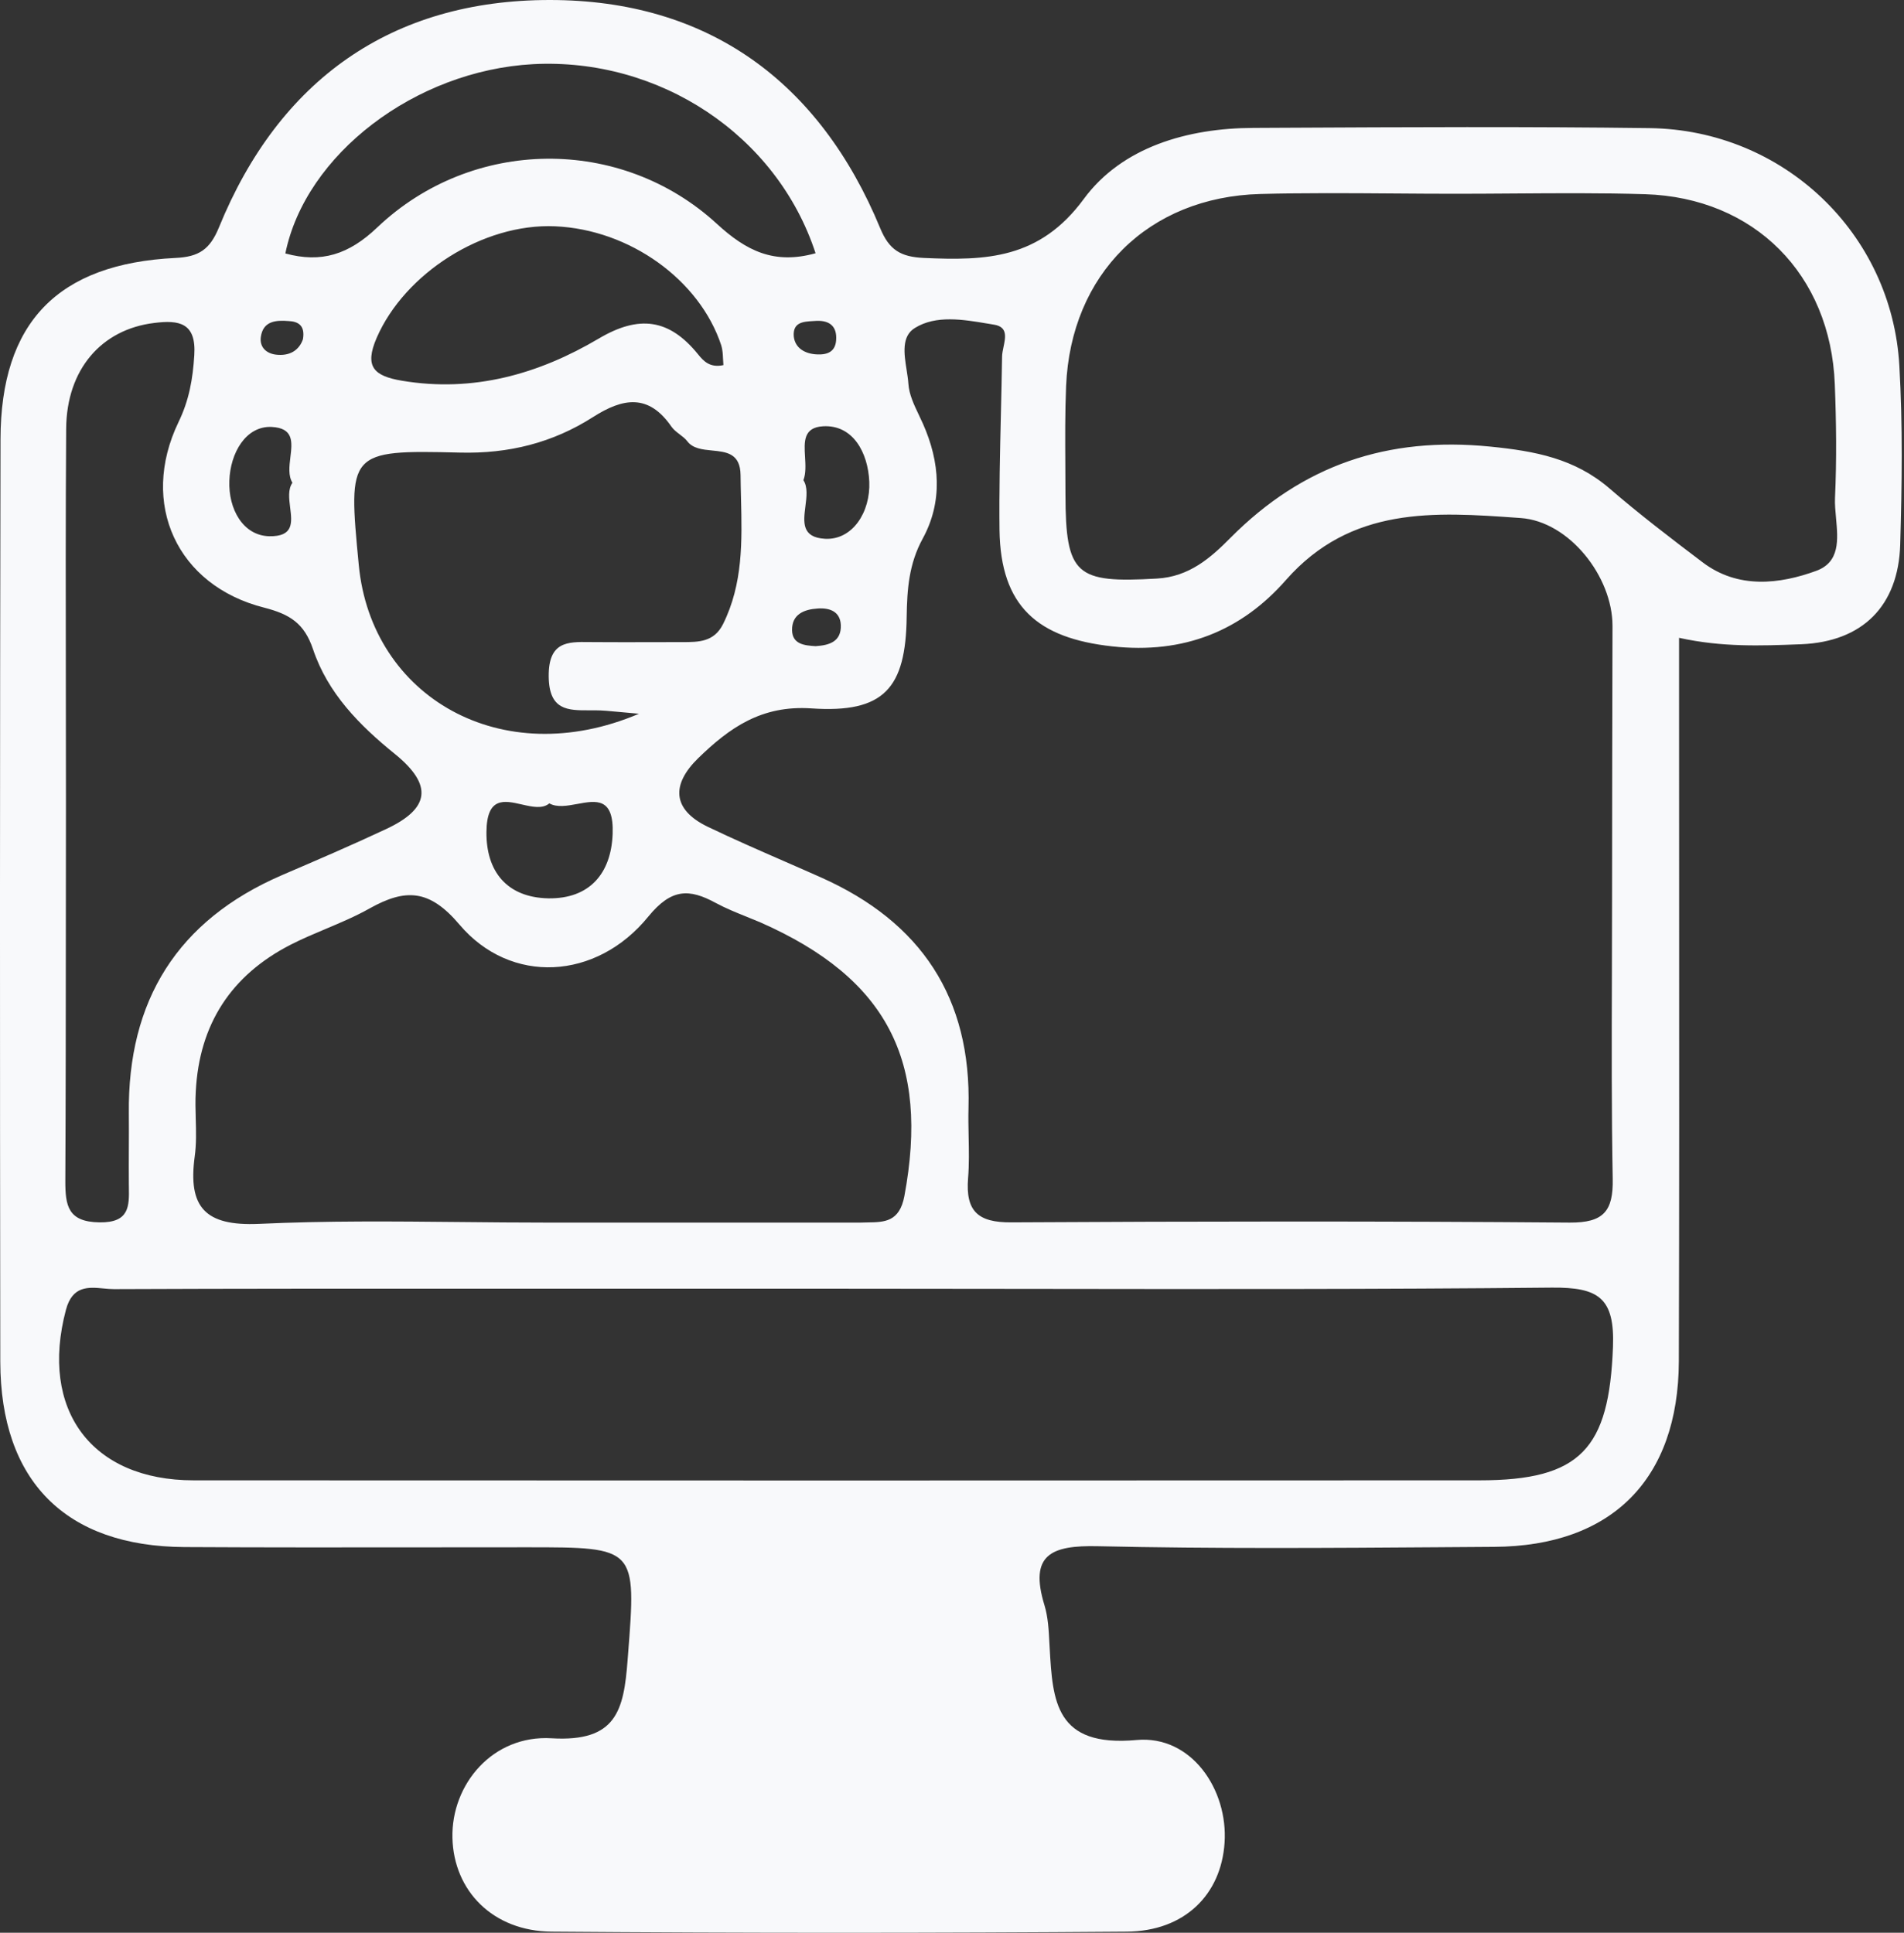 <svg width="199" height="202" viewBox="0 0 199 202" fill="none" xmlns="http://www.w3.org/2000/svg">
<rect x="0" y="0" width="199" height="202" fill="#333333" stroke="none"/>
<path fill-rule="evenodd" clip-rule="evenodd" d="M175.49 66.661V73.077C175.49 79.667 175.494 86.255 175.497 92.843V92.858V92.861V92.863V92.865V92.868V92.87V92.872V92.875V92.877V92.879V92.882V92.884V92.886C175.506 109.345 175.515 125.798 175.468 142.263C175.423 154.625 168.448 161.6 156.153 161.667C154.442 161.678 152.73 161.69 151.018 161.702L151.008 161.703L150.998 161.703L150.988 161.703C138.913 161.788 126.824 161.874 114.753 161.6C109.835 161.488 107.555 162.494 109.164 167.77C109.542 169.013 109.611 170.366 109.677 171.676L109.679 171.704C109.688 171.875 109.698 172.044 109.708 172.213L109.708 172.217L109.708 172.218C110.023 177.795 110.296 182.634 118.799 181.853C124.522 181.339 128.367 187.039 127.987 192.606C127.629 198.015 123.807 201.838 117.771 201.883C97.741 202.039 77.712 202.039 57.66 201.883C51.512 201.838 47.422 197.613 47.287 192.091C47.153 186.503 51.49 181.294 57.66 181.674C64.433 182.077 65.193 178.768 65.596 173.493L65.637 172.962C66.073 167.363 66.292 164.551 64.991 163.138C63.678 161.712 60.816 161.712 55.066 161.712H55C51.608 161.712 48.217 161.715 44.828 161.719L44.788 161.719H44.785H44.783H44.781H44.778H44.776H44.773H44.771H44.769H44.767H44.764H44.762H44.76H44.757C36.264 161.728 27.777 161.737 19.277 161.689C6.871 161.622 0.053 154.804 0.03 142.308C-0.015 110.185 -0.015 78.039 0.053 45.916C0.075 33.711 6.021 27.563 18.338 26.959C20.797 26.848 21.938 26.065 22.876 23.785C29.18 8.316 40.961 0 57.459 0C73.979 0 85.648 8.495 91.996 23.852C92.935 26.132 94.142 26.848 96.557 26.959C103.039 27.25 108.65 27.093 113.278 20.79C117.257 15.38 124.097 13.39 131.005 13.368L134.187 13.352C146.919 13.289 159.652 13.225 172.405 13.39C186.377 13.569 197.733 24.366 198.515 38.226C198.873 44.441 198.783 50.7 198.604 56.937C198.403 63.352 194.648 67.063 188.277 67.332L188.069 67.339C184.046 67.494 179.973 67.65 175.49 66.661ZM168.471 101.909V101.912V101.914C168.449 109.008 168.426 116.107 168.555 123.195C168.623 126.593 167.594 127.8 164.062 127.778C144.614 127.621 125.143 127.643 105.695 127.755C102.208 127.778 100.911 126.593 101.179 123.15C101.299 121.703 101.268 120.24 101.238 118.779C101.217 117.781 101.197 116.785 101.224 115.796C101.537 104.283 96.261 96.37 85.844 91.72C84.571 91.151 83.29 90.592 82.009 90.033L82.007 90.032L82.007 90.032C79.308 88.853 76.604 87.673 73.952 86.4C70.218 84.589 70.174 81.973 72.968 79.246C76.232 76.072 79.585 73.68 84.816 74.038C92.394 74.552 94.674 71.936 94.763 64.448C94.808 61.608 94.987 58.948 96.44 56.288C98.541 52.443 98.251 48.308 96.463 44.284C96.33 43.985 96.187 43.685 96.044 43.384C95.532 42.311 95.012 41.221 94.942 40.104C94.912 39.657 94.835 39.17 94.757 38.672C94.49 36.972 94.201 35.133 95.635 34.269C97.832 32.914 100.65 33.388 103.225 33.821C103.454 33.859 103.682 33.897 103.906 33.934C105.322 34.167 105.1 35.232 104.885 36.259C104.812 36.61 104.739 36.957 104.734 37.265C104.704 39.275 104.657 41.287 104.61 43.3L104.61 43.301C104.515 47.333 104.421 51.368 104.465 55.394C104.577 63.397 108.467 66.705 116.246 67.555C123.735 68.382 129.748 65.923 134.398 60.625C141.211 52.883 149.927 53.502 158.664 54.122L158.943 54.142C163.995 54.5 168.533 60.245 168.533 65.409C168.511 74.842 168.488 84.276 168.488 93.732C168.488 96.447 168.48 99.164 168.471 101.882V101.884V101.886V101.889V101.891V101.893V101.896V101.898V101.9V101.902V101.905V101.907V101.909ZM107.286 134.704C100.827 134.694 94.366 134.685 87.904 134.685H60.117C56.902 134.685 53.688 134.684 50.474 134.683H50.473H50.471H50.469H50.468H50.466H50.465H50.463H50.461H50.46H50.458H50.457H50.455C37.609 134.68 24.772 134.676 11.921 134.73C11.572 134.73 11.206 134.696 10.836 134.662L10.836 134.662H10.836H10.835H10.835H10.835H10.835C9.236 134.513 7.563 134.358 6.891 136.898C4.119 147.338 9.552 154.715 20.237 154.715C65.035 154.737 109.833 154.737 154.632 154.715C165.228 154.715 168.178 151.406 168.581 140.788C168.782 135.624 167.061 134.529 162.187 134.573C143.89 134.755 125.604 134.729 107.312 134.704H107.31H107.308H107.306H107.304H107.302H107.299H107.297H107.295H107.293H107.291H107.289H107.286ZM57.079 127.778C54.133 127.778 51.187 127.749 48.241 127.72C41.174 127.65 34.11 127.581 27.057 127.912C21.424 128.158 19.635 126.168 20.351 120.87C20.532 119.574 20.496 118.255 20.459 116.935C20.433 115.979 20.406 115.023 20.462 114.075C20.82 107.055 24.151 101.914 30.41 98.717C31.595 98.115 32.827 97.596 34.059 97.077C35.617 96.42 37.176 95.763 38.637 94.939C42.37 92.86 44.873 92.905 48.026 96.638C53.368 102.942 62.332 102.473 67.764 95.789C70.179 92.838 72.034 92.86 74.828 94.38C75.864 94.937 76.953 95.376 78.044 95.815L78.045 95.816C78.531 96.012 79.018 96.208 79.501 96.415C92.712 102.249 97.16 110.878 94.523 125.006C94.013 127.712 92.436 127.735 90.684 127.76H90.683C90.438 127.763 90.19 127.767 89.94 127.778H89.381H57.079ZM158.153 20.224C156.139 20.238 154.125 20.253 152.11 20.253C149.948 20.253 147.786 20.237 145.623 20.221H145.623C140.99 20.187 136.356 20.153 131.723 20.275C120.009 20.588 111.917 28.658 111.425 40.349C111.311 43.12 111.328 45.89 111.345 48.661L111.345 48.664C111.352 49.67 111.358 50.677 111.358 51.683C111.381 60.111 112.431 60.96 120.903 60.468C124.301 60.289 126.559 58.278 128.616 56.199C136.172 48.598 145.024 45.603 155.754 46.676C160.471 47.145 164.584 47.928 168.205 51.035C171.335 53.74 174.644 56.266 177.952 58.769C181.663 61.586 186.022 61.05 189.822 59.663C192.321 58.752 192.104 56.4 191.896 54.147V54.147V54.147V54.147V54.146V54.146V54.146L191.896 54.146L191.896 54.144C191.828 53.415 191.762 52.697 191.789 52.041C191.968 48.084 191.923 44.105 191.767 40.148C191.32 28.68 183.362 20.655 171.939 20.297C167.352 20.157 162.754 20.191 158.153 20.224H158.153ZM6.894 83.851C6.894 79.949 6.888 76.045 6.882 72.141C6.868 63.026 6.854 53.906 6.916 44.798C6.961 38.606 10.605 34.425 16.104 33.755C18.72 33.419 20.53 33.732 20.307 37.13C20.15 39.612 19.77 41.825 18.652 44.127C14.562 52.644 18.496 61.206 27.617 63.508C30.299 64.201 31.797 65.14 32.713 67.845C34.256 72.45 37.564 75.803 41.297 78.821C45.277 82.063 44.941 84.522 40.314 86.668C36.738 88.344 33.096 89.908 29.453 91.472L29.453 91.472L29.453 91.473L29.452 91.473L29.452 91.473L29.452 91.473L29.452 91.473L29.452 91.473L29.451 91.473L29.451 91.473L29.45 91.474C18.541 96.191 13.332 104.573 13.466 116.377C13.477 117.606 13.472 118.83 13.466 120.054V120.054C13.461 121.278 13.455 122.502 13.466 123.731C13.467 123.848 13.469 123.965 13.471 124.08C13.502 126.063 13.53 127.797 10.404 127.755C7.095 127.71 6.827 126.011 6.827 123.441C6.872 114.662 6.877 105.864 6.882 97.059V97.059C6.884 92.657 6.887 88.254 6.894 83.851ZM37.499 59.06C38.818 72.831 52.409 80.722 66.783 74.597C65.975 74.529 65.314 74.466 64.753 74.412C63.653 74.308 62.933 74.239 62.223 74.239C62.017 74.237 61.813 74.238 61.611 74.239C59.35 74.247 57.37 74.254 57.349 70.662C57.329 67.05 59.325 67.075 61.573 67.103C61.773 67.106 61.975 67.108 62.178 67.108C64.19 67.123 66.202 67.118 68.214 67.113L68.223 67.113C69.226 67.111 70.229 67.108 71.231 67.108L71.345 67.108C73.005 67.109 74.628 67.11 75.568 65.23C77.669 61.009 77.558 56.532 77.448 52.069V52.069L77.448 52.068C77.428 51.261 77.408 50.454 77.401 49.649C77.375 47.372 75.912 47.229 74.432 47.084C73.427 46.985 72.414 46.886 71.835 46.117C71.62 45.838 71.327 45.615 71.034 45.392C70.718 45.151 70.401 44.91 70.181 44.597C67.789 41.132 65.129 41.579 61.977 43.591C57.774 46.274 53.191 47.436 48.05 47.302C36.381 47.011 36.359 47.213 37.499 59.06ZM85.241 26.468C80.904 27.675 77.998 26.222 74.913 23.383C64.876 14.173 49.34 14.351 39.437 23.763C36.464 26.602 33.58 27.518 29.824 26.49C31.926 16.14 43.393 7.377 55.711 6.706C68.922 6.013 81.195 14.106 85.241 26.468ZM72.95 37.019C73.509 37.712 74.179 38.472 75.61 38.159C75.589 37.948 75.579 37.73 75.569 37.511V37.511C75.547 37.033 75.524 36.547 75.386 36.102C73.129 29.24 65.796 23.986 58.017 23.651C50.484 23.316 42.302 28.569 39.373 35.298C38.054 38.338 39.083 39.299 42.011 39.791C49.478 41.043 56.296 39.098 62.577 35.387C66.802 32.883 69.954 33.331 72.95 37.019ZM57.414 83.963C58.214 84.418 59.295 84.218 60.352 84.023C62.306 83.661 64.176 83.315 64.031 87.16C63.875 91.296 61.617 93.956 57.303 93.889C53.011 93.799 50.797 91.117 50.842 86.936C50.884 83.245 52.707 83.66 54.533 84.077C55.615 84.323 56.699 84.57 57.414 83.963ZM84.139 47.746C84.19 48.593 84.242 49.471 83.97 50.186C84.434 50.904 84.305 51.922 84.178 52.923C83.969 54.571 83.766 56.172 86.228 56.311C89.089 56.467 90.989 53.539 90.855 50.342C90.721 47.28 89.134 44.374 86.026 44.552C83.956 44.669 84.044 46.155 84.139 47.746ZM30.565 50.454C30.086 51.135 30.208 52.108 30.326 53.051C30.522 54.615 30.708 56.098 28.129 56.043C25.401 55.975 23.859 53.204 23.971 50.253C24.06 47.347 25.692 44.508 28.375 44.62C30.72 44.73 30.541 46.212 30.351 47.779C30.236 48.736 30.116 49.725 30.565 50.454ZM82.784 65.856C82.806 67.332 84.08 67.466 85.243 67.533C86.673 67.443 87.948 67.063 87.88 65.32C87.814 63.911 86.718 63.509 85.466 63.598C84.036 63.688 82.761 64.202 82.784 65.856ZM31.663 35.454C31.261 36.616 30.277 37.242 28.824 37.063C27.796 36.929 27.125 36.259 27.259 35.23C27.483 33.554 28.824 33.442 30.166 33.554C31.149 33.599 31.909 34.001 31.663 35.454ZM87.389 35.566C87.501 34.135 86.741 33.487 85.355 33.532C85.231 33.542 85.103 33.549 84.973 33.556C83.956 33.614 82.844 33.677 82.963 35.163C83.097 36.393 84.148 36.996 85.422 37.041C86.495 37.086 87.3 36.751 87.389 35.566Z" fill="#F8F9FB"/>
</svg>
